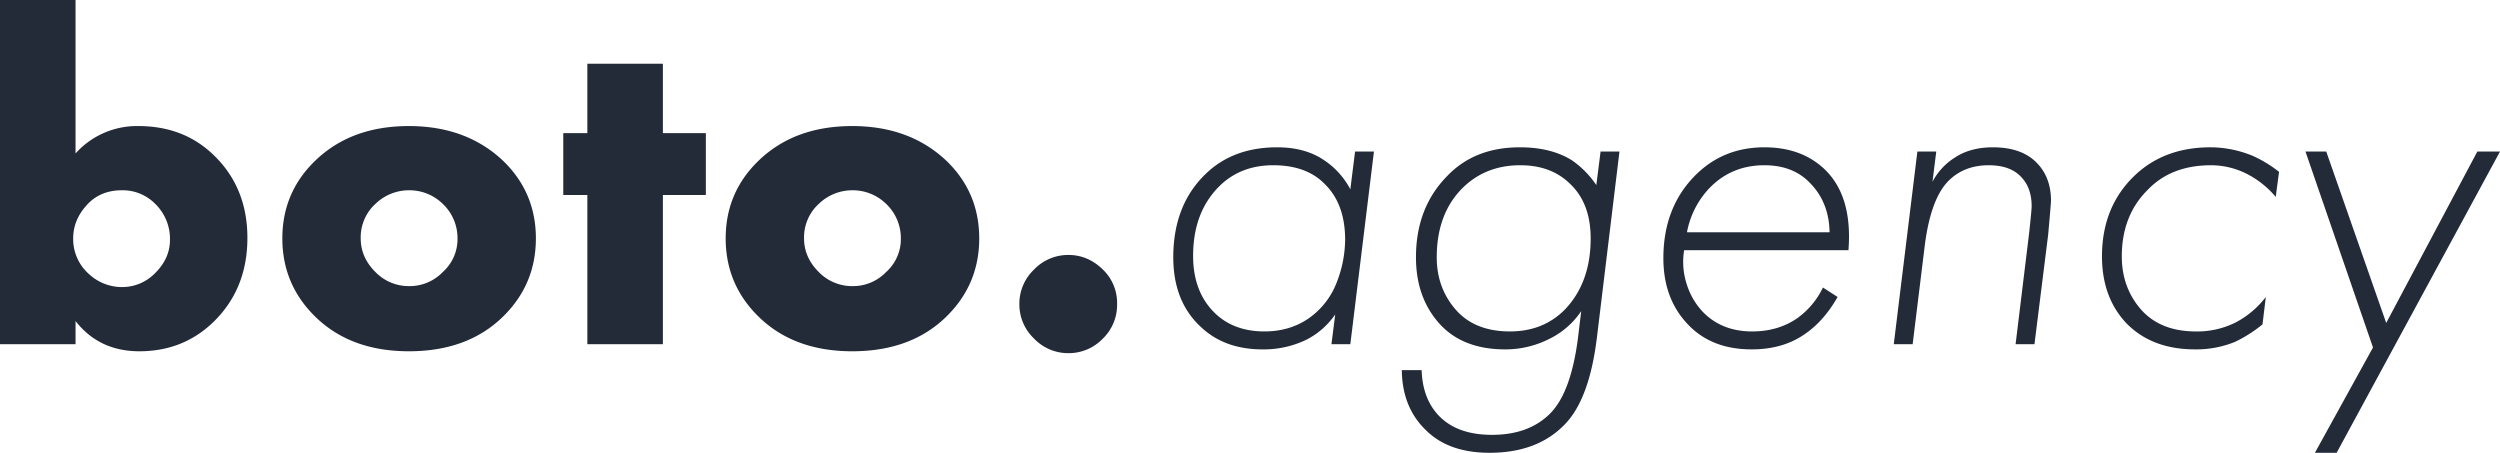 <svg xmlns="http://www.w3.org/2000/svg" width="1477.305" height="267.561" viewBox="0 0 1477.305 267.561">
  <path id="Контур_737" data-name="Контур 737" d="M15.345-203.391h44.64v90.675A48.7,48.7,0,0,1,97.092-128.9q26.5,0,44.082,16.74,20.367,19.251,20.367,49.383T141.453-13.113q-17.856,17.3-43.8,17.3-23.715,0-37.665-17.856V0H15.345ZM87.327-33.759a27.078,27.078,0,0,0,19.809-8.37q8.649-8.649,8.649-19.53a28.832,28.832,0,0,0-8.649-21.2,26.94,26.94,0,0,0-19.809-8.091q-12.555,0-20.367,8.37Q58.59-73.656,58.59-62.5a27.592,27.592,0,0,0,9.486,21.2A28.607,28.607,0,0,0,87.327-33.759ZM257.238-90.954a28.5,28.5,0,0,0-20.088,8.091A26.707,26.707,0,0,0,228.5-62.5q0,11.16,8.649,19.809a27.4,27.4,0,0,0,20.088,8.37,27.078,27.078,0,0,0,19.809-8.37A26.082,26.082,0,0,0,285.7-62.5a27.866,27.866,0,0,0-8.649-20.367A28.173,28.173,0,0,0,257.238-90.954Zm55.521-17.3Q332.01-89.559,332.01-62.5T312.759-16.461q-20.925,20.646-55.8,20.646-34.6,0-55.521-20.646Q182.187-35.433,182.187-62.5t19.251-45.756q21.2-20.646,55.521-20.646Q291-128.9,312.759-108.252ZM432.45-88.164H407.061V0h-44.64V-88.164H348.192v-36.549h14.229v-41.013h44.64v41.013H432.45Zm86.769-2.79a28.5,28.5,0,0,0-20.088,8.091A26.707,26.707,0,0,0,490.482-62.5q0,11.16,8.649,19.809a27.4,27.4,0,0,0,20.088,8.37,27.078,27.078,0,0,0,19.809-8.37A26.082,26.082,0,0,0,547.677-62.5a27.866,27.866,0,0,0-8.649-20.367A28.173,28.173,0,0,0,519.219-90.954Zm55.521-17.3Q593.991-89.559,593.991-62.5T574.74-16.461Q553.815,4.185,518.94,4.185q-34.6,0-55.521-20.646Q444.168-35.433,444.168-62.5t19.251-45.756q21.2-20.646,55.521-20.646Q552.978-128.9,574.74-108.252Zm92.349,104.9A27.866,27.866,0,0,1,646.722,5.3a27.866,27.866,0,0,1-20.367-8.649,27.866,27.866,0,0,1-8.649-20.367,27.866,27.866,0,0,1,8.649-20.367,27.866,27.866,0,0,1,20.367-8.649q11.718,0,20.646,8.928a27.275,27.275,0,0,1,8.091,20.088A27.721,27.721,0,0,1,667.089-3.348Zm146.2-88.164,2.79-22.32h11.16L813.285,0h-11.16l2.232-17.577A46.37,46.37,0,0,1,787.617-2.79a57.824,57.824,0,0,1-26.226,5.859q-22.32,0-36.27-13.113Q708.66-25.11,708.66-51.336q0-30.969,19.251-49.383,16.182-15.624,42.129-15.624,16.461,0,27.621,7.533A46.547,46.547,0,0,1,813.285-91.512Zm-45.477-14.229q-19.53,0-32.085,12.555-15.345,15.345-15.345,41.013,0,21.483,13.113,34.038,11.16,10.6,29.016,10.6,15.624,0,27.063-8.37a45.939,45.939,0,0,0,15.9-21.2,70.779,70.779,0,0,0,4.743-24.552q0-20.925-11.718-32.643Q787.617-105.741,767.808-105.741Zm193.347-8.091h11.16L958.923-3.348q-4.464,35.712-18.693,50.5Q924.048,64.17,895.59,64.17q-24.273,0-37.665-13.392Q843.975,37.386,843.7,15.345h11.718q.558,16.74,10.044,26.784,10.881,11.439,31.527,11.439,21.762,0,34.317-12.555,12.276-12.276,16.461-44.361l1.953-16.182A48.1,48.1,0,0,1,931.3-3.348,57.46,57.46,0,0,1,904.8,3.069q-24.552,0-38.223-14.508-14.508-15.624-14.508-39.9,0-29.295,18.414-47.988,16.182-17.019,42.966-17.019,18.693,0,30.969,7.812a55.462,55.462,0,0,1,14.229,14.508Zm-47.43,8.091q-19.809,0-33.2,12.555-16.182,15.345-16.182,41.85,0,18.693,12,31.806,11.16,12,31.248,12,19.809,0,32.643-13.113Q955.3-36.549,955.3-62.5q0-20.646-12-32.085Q932.139-105.741,913.725-105.741Zm193.905,50.22h-97.092a42.443,42.443,0,0,0,1.674,20.507,41.381,41.381,0,0,0,9.765,16.322q11.16,11.16,28.737,11.16,15.624,0,27.063-8.091a47.741,47.741,0,0,0,14.787-17.856l8.649,5.58q-8.37,14.787-20.367,22.6-12.555,8.37-30.411,8.37-23.994,0-37.944-15.066-14.229-15.066-14.229-38.781,0-30.132,18.972-49.1,16.461-16.461,40.734-16.461,22.041,0,35.712,13.113Q1110.141-87.327,1107.63-55.521Zm-95.418-10.6h84.258q-.279-17.577-11.439-29.016-10.044-10.6-27.063-10.6-19.53,0-32.643,13.671A51.552,51.552,0,0,0,1012.212-66.123ZM1134.414,0l13.95-113.832h11.16l-2.232,17.856a37.168,37.168,0,0,1,13.113-14.229q9.207-6.138,22.6-6.138,16.74,0,25.668,8.928,8.649,8.649,8.649,22.6,0,1.674-1.674,20.088L1217.556,0H1206.4l8.091-66.4q1.4-13.113,1.4-15.066,0-10.881-6.138-17.3-6.417-6.975-19.251-6.975-14.229,0-23.436,8.928-10.6,10.323-14.229,37.665L1145.574,0Zm227.664-101.835-1.953,14.787A55.23,55.23,0,0,0,1344.5-99.882a47.062,47.062,0,0,0-22.6-5.859q-23.715,0-37.665,14.787-15.066,15.066-15.066,39.06,0,18.693,11.718,31.806,11.439,12.555,32.085,12.555a50.565,50.565,0,0,0,23.436-5.3A53.693,53.693,0,0,0,1354.266-27.9l-1.953,16.182A80.581,80.581,0,0,1,1336.131-1.4a60.554,60.554,0,0,1-23.715,4.464q-25.11,0-40.176-15.066-14.787-15.345-14.787-39.9,0-29.016,18.972-47.43,17.577-17.019,45.2-17.019a66.5,66.5,0,0,1,24.831,5.022A73.073,73.073,0,0,1,1362.078-101.835Zm21.2,166L1417.6,1.953l-39.9-115.785h12.276l35.433,101.277,53.847-101.277h13.392l-96.534,178Z" transform="translate(-15.345 203.391)" fill="#232b39"/>
</svg>
